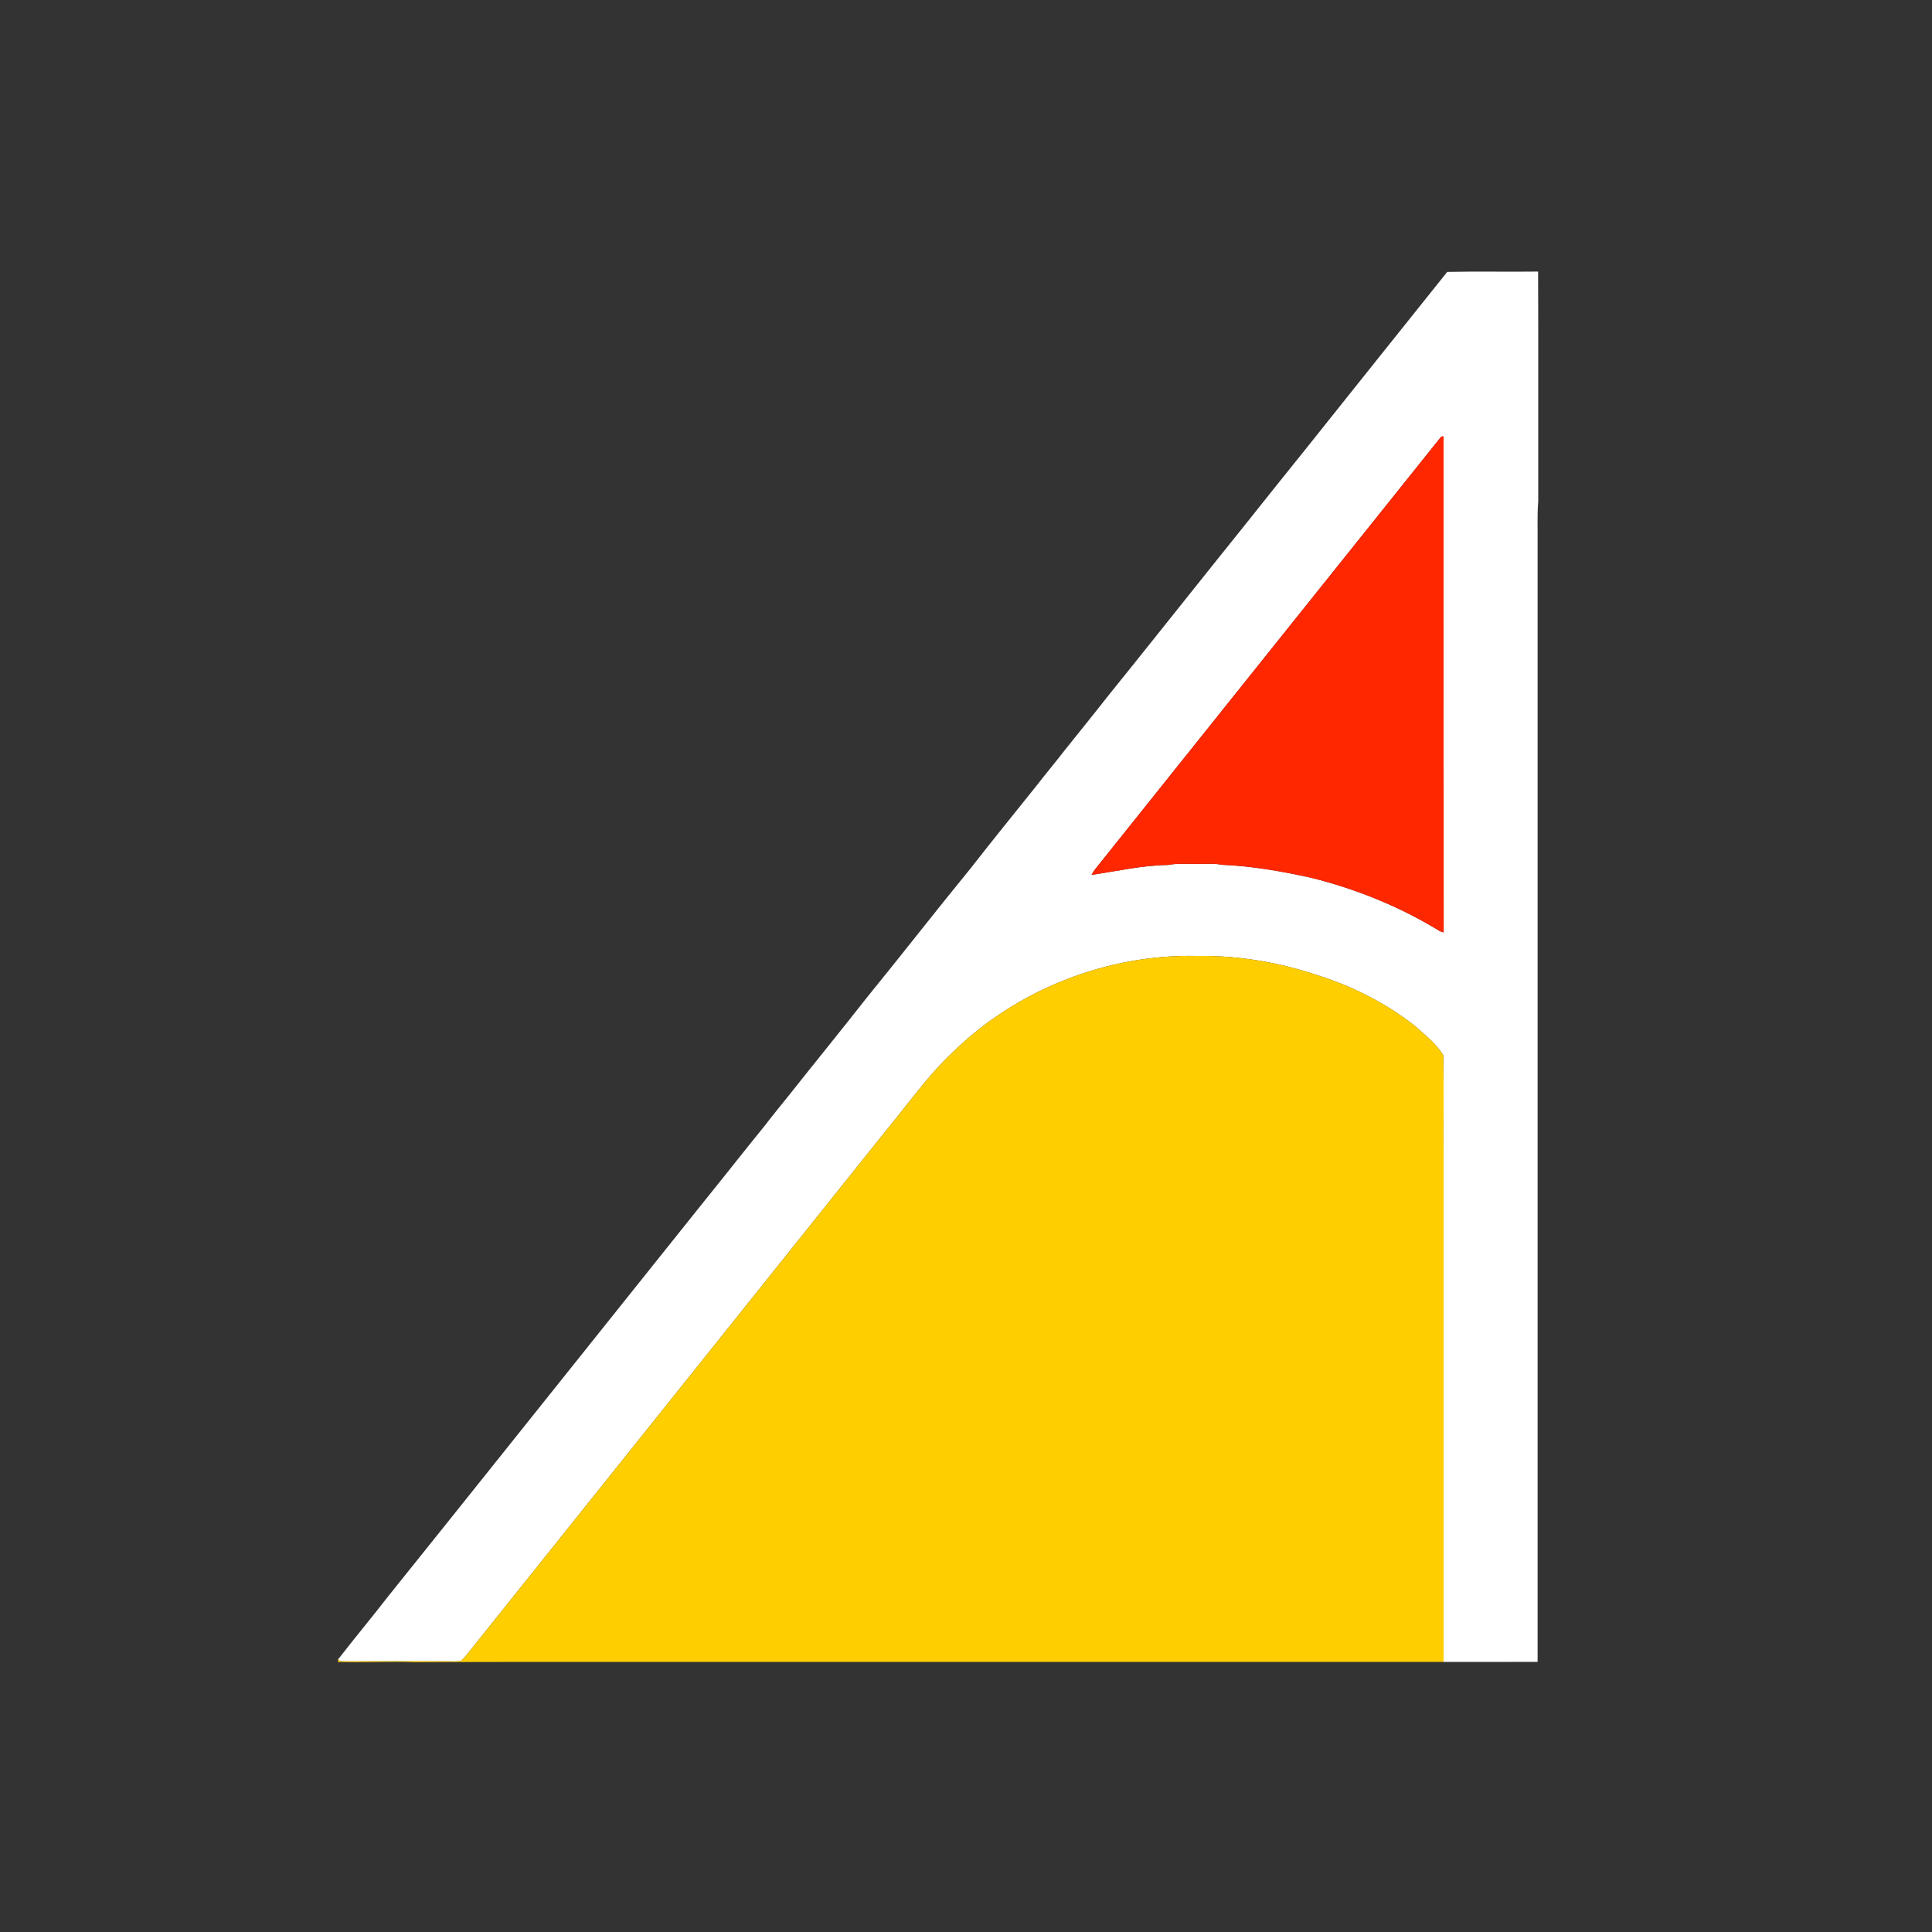 <?xml version="1.0" encoding="UTF-8" ?>
<!DOCTYPE svg PUBLIC "-//W3C//DTD SVG 1.1//EN" "http://www.w3.org/Graphics/SVG/1.1/DTD/svg11.dtd">
<svg width="1276pt" height="1276pt" viewBox="0 0 1276 1276" version="1.1" xmlns="http://www.w3.org/2000/svg">
<rect x="0" y="0" width="1276" height="1276" fill="#333333" stroke="none"/>
<g id="#ffffffff">
<path fill="#ffffff" opacity="1.00" d=" M 955.84 179.57 C 975.82 179.16 995.85 179.60 1015.85 179.35 C 1016.05 229.89 1015.87 280.44 1015.94 330.99 C 1015.18 340.32 1015.64 349.70 1015.52 359.06 C 1015.52 605.24 1015.52 851.42 1015.52 1097.60 C 994.82 1097.66 974.12 1097.61 953.42 1097.62 C 953.41 986.07 953.42 874.51 953.42 762.96 C 953.32 740.97 953.60 718.97 953.28 697.00 C 948.52 689.27 941.14 683.55 934.45 677.55 C 915.74 662.82 894.19 651.80 871.53 644.55 C 845.66 635.72 818.29 630.97 790.94 631.37 C 731.41 629.99 671.62 653.40 629.08 695.11 C 612.50 710.70 599.50 729.52 584.98 746.95 C 493.79 861.05 402.50 975.07 311.27 1089.14 C 309.08 1091.69 307.20 1094.53 304.69 1096.79 C 302.23 1097.56 299.54 1097.15 296.99 1097.21 C 273.99 1097.19 250.99 1097.13 227.99 1097.22 C 226.54 1097.09 224.72 1097.54 223.61 1096.35 L 223.49 1095.71 C 234.42 1081.60 245.86 1067.90 256.79 1053.79 C 308.91 988.89 360.78 923.79 412.78 858.78 C 428.94 838.60 445.11 818.42 461.22 798.19 C 467.88 789.86 474.56 781.55 481.24 773.24 C 482.39 771.73 483.60 770.28 484.76 768.78 C 491.60 760.28 498.34 751.69 505.26 743.25 C 510.42 736.44 515.91 729.89 521.23 723.20 C 538.32 701.61 555.74 680.27 572.72 658.60 C 595.79 630.31 618.16 601.47 641.28 573.22 C 655.39 555.08 669.93 537.25 684.28 519.29 C 690.65 511.04 697.38 503.07 703.74 494.82 C 713.08 483.14 722.52 471.53 731.73 459.75 C 754.53 431.52 777.08 403.09 799.74 374.76 C 807.78 364.79 815.73 354.75 823.77 344.79 C 837.05 328.07 850.40 311.42 863.78 294.79 C 894.39 256.33 925.15 217.97 955.84 179.57 M 951.66 288.62 C 875.49 383.75 799.39 478.94 723.28 574.11 C 722.34 575.23 721.56 576.46 720.95 577.81 C 737.60 575.39 754.17 571.54 771.07 571.29 C 777.65 570.06 784.36 570.71 791.02 570.56 C 796.33 570.72 801.70 570.07 806.95 571.15 C 826.99 571.98 846.85 575.49 866.43 579.84 C 894.96 587.01 922.60 598.00 947.87 613.12 C 949.65 614.15 951.35 615.50 953.48 615.77 C 953.34 507.17 953.44 398.56 953.43 289.96 C 953.69 288.18 953.10 287.73 951.66 288.62 Z" />
</g>
<g id="#ff2700ff">
<path fill="#ff2700" opacity="1.00" d=" M 951.66 288.62 C 953.10 287.73 953.69 288.18 953.43 289.96 C 953.44 398.56 953.34 507.17 953.48 615.77 C 951.35 615.50 949.65 614.15 947.87 613.12 C 922.60 598.00 894.96 587.01 866.43 579.84 C 846.85 575.49 826.99 571.98 806.95 571.15 C 801.70 570.07 796.33 570.72 791.02 570.56 C 784.36 570.71 777.65 570.06 771.07 571.29 C 754.17 571.54 737.60 575.39 720.95 577.81 C 721.56 576.46 722.34 575.23 723.28 574.11 C 799.39 478.94 875.49 383.75 951.66 288.62 Z" />
</g>
<g id="#ffce00ff">
<path fill="#ffce00" opacity="1.00" d=" M 629.08 695.11 C 671.62 653.40 731.41 629.99 790.94 631.37 C 818.29 630.97 845.66 635.72 871.53 644.55 C 894.19 651.80 915.74 662.82 934.45 677.55 C 941.14 683.55 948.52 689.27 953.28 697.00 C 953.60 718.97 953.32 740.97 953.42 762.96 C 953.42 874.51 953.41 986.07 953.42 1097.62 C 783.95 1097.63 614.49 1097.63 445.02 1097.63 C 388.01 1097.66 331.00 1097.50 274.00 1097.84 C 257.08 1097.26 240.10 1098.18 223.21 1097.67 C 223.23 1097.11 223.28 1096.00 223.30 1095.44 L 223.49 1095.71 L 223.61 1096.35 C 224.72 1097.54 226.54 1097.09 227.99 1097.22 C 250.99 1097.13 273.99 1097.19 296.99 1097.21 C 299.54 1097.15 302.23 1097.56 304.69 1096.79 C 307.20 1094.53 309.08 1091.69 311.27 1089.14 C 402.50 975.07 493.79 861.05 584.98 746.95 C 599.50 729.52 612.50 710.70 629.08 695.11 Z" />
</g>
</svg>
